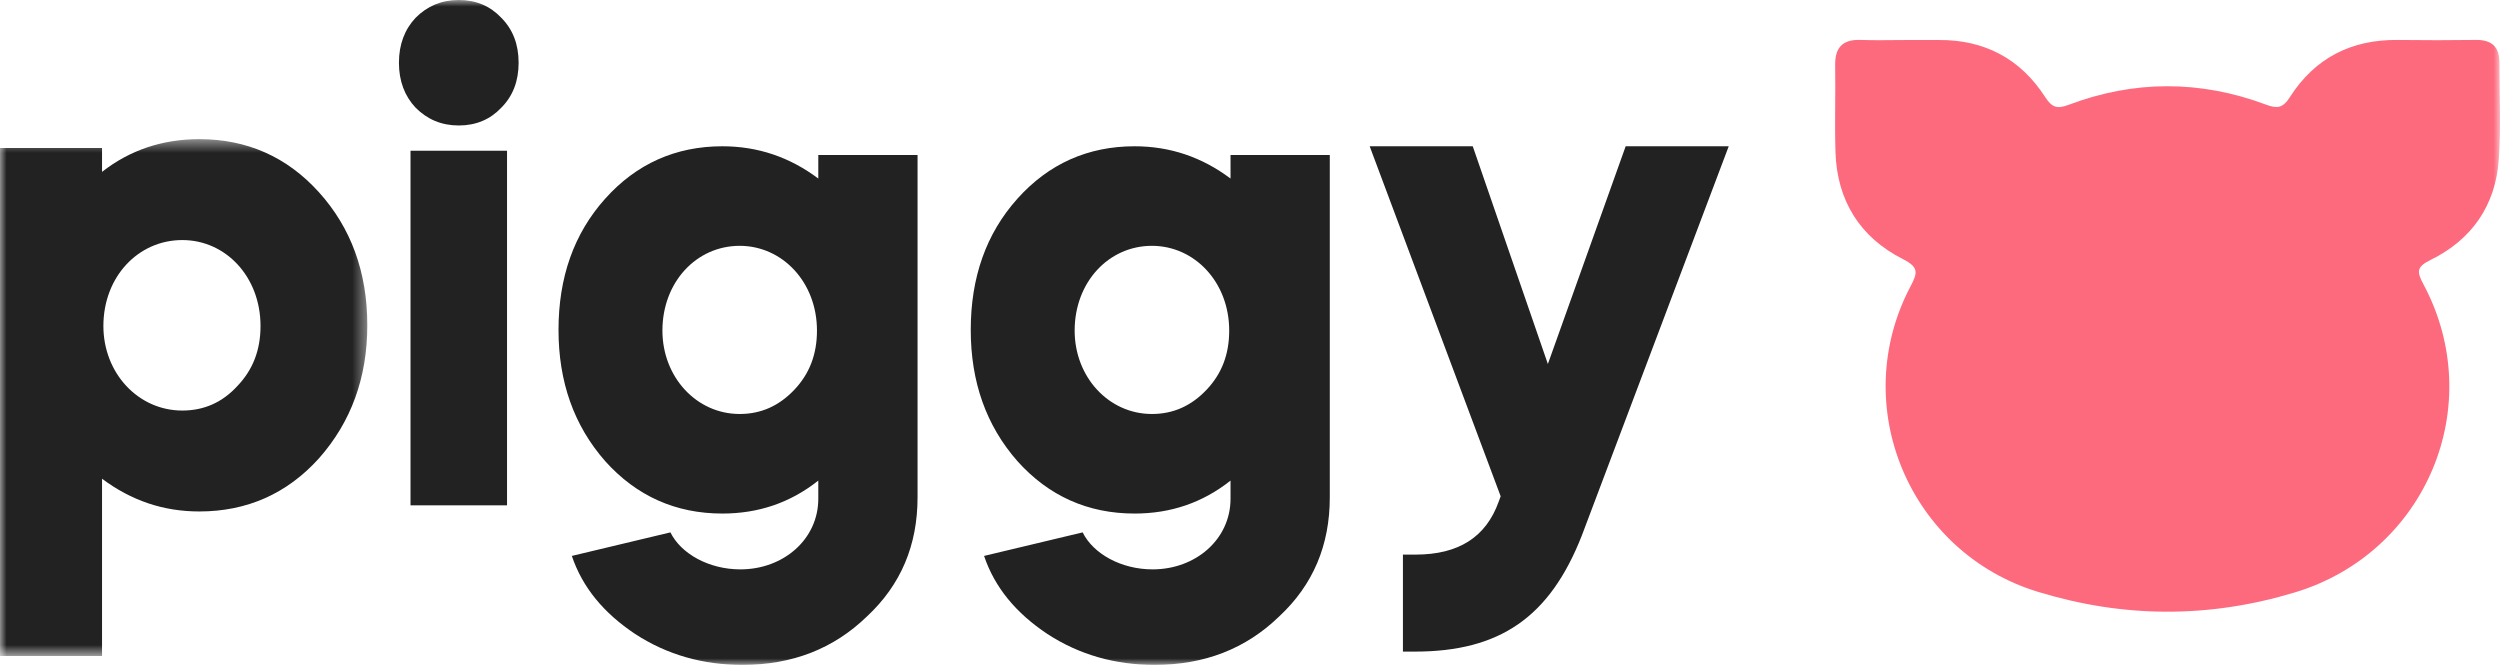 <?xml version="1.0" encoding="UTF-8"?>
<svg width="188px" height="50px" viewBox="0 0 188 50" version="1.1" xmlns="http://www.w3.org/2000/svg" xmlns:xlink="http://www.w3.org/1999/xlink">
    <title>Group 10</title>
    <defs>
        <polygon id="path-1" points="0 0.464 27.622 0.464 27.622 39.333 0 39.333"></polygon>
        <polygon id="path-3" points="0 50 188 50 188 0 0 0"></polygon>
    </defs>
    <g id="mobile" stroke="none" stroke-width="1" fill="none" fill-rule="evenodd">
        <g id="Desktop-HD" transform="translate(-91, -16)">
            <g id="Group-10" transform="translate(91, 16)">
                <g id="Group-3" transform="translate(0, 10)">
                    <mask id="mask-2" fill="white">
                        <use xlink:href="#path-1"></use>
                    </mask>
                    <g id="Clip-2"></g>
                    <path d="M7.775,14.514 C7.775,18.052 10.384,20.873 13.709,20.873 C15.345,20.873 16.726,20.257 17.852,19.026 C19.029,17.796 19.591,16.308 19.591,14.514 C19.591,10.821 16.982,8.052 13.709,8.052 C10.384,8.052 7.775,10.821 7.775,14.514 L7.775,14.514 Z M-7e-05,39.333 L-7e-05,1.13 L7.673,1.13 L7.673,2.924 C9.77,1.283 12.225,0.464 14.988,0.464 C18.568,0.464 21.586,1.796 23.99,4.463 C26.394,7.13 27.622,10.463 27.622,14.463 C27.622,18.411 26.394,21.744 23.99,24.462 C21.586,27.129 18.568,28.462 14.988,28.462 C12.277,28.462 9.872,27.642 7.673,26 L7.673,39.333 L-7e-05,39.333 Z" id="Fill-1" fill="#222222" mask="url(#mask-2)"></path>
                </g>
                <mask id="mask-4" fill="white">
                    <use xlink:href="#path-3"></use>
                </mask>
                <g id="Clip-5"></g>
                <path d="M30.871,38 L38.129,38 L38.129,11.333 L30.871,11.333 L30.871,38 Z M30,4.719 C30,3.333 30.435,2.206 31.258,1.333 C32.129,0.462 33.193,0 34.5,0 C35.807,0 36.871,0.462 37.693,1.333 C38.565,2.206 39,3.333 39,4.719 C39,6.103 38.565,7.231 37.693,8.103 C36.871,8.974 35.807,9.436 34.5,9.436 C33.193,9.436 32.129,8.974 31.258,8.103 C30.435,7.231 30,6.103 30,4.719 L30,4.719 Z" id="Fill-4" fill="#222222" mask="url(#mask-4)"></path>
                <path d="M49.814,24.86 C49.814,28.35 52.369,31.132 55.625,31.132 C57.228,31.132 58.58,30.525 59.733,29.311 C60.884,28.098 61.436,26.63 61.436,24.86 C61.436,21.217 58.831,18.486 55.625,18.486 C52.369,18.486 49.814,21.217 49.814,24.86 M45.506,14.945 C47.86,12.315 50.816,11 54.323,11 C56.978,11 59.382,11.809 61.536,13.427 L61.536,11.657 L69,11.657 L69,37.405 C69,40.997 67.748,43.981 65.193,46.358 C62.688,48.786 59.583,50 55.825,50 C52.87,50 50.165,49.242 47.76,47.673 C45.406,46.105 43.803,44.183 43.002,41.805 L50.415,40.035 C51.217,41.654 53.32,42.817 55.675,42.817 C58.931,42.817 61.536,40.541 61.536,37.506 L61.536,36.14 C59.432,37.81 57.028,38.619 54.323,38.619 C50.816,38.619 47.86,37.304 45.506,34.673 C43.152,31.992 42,28.704 42,24.809 C42,20.864 43.152,17.576 45.506,14.945" id="Fill-6" fill="#222222" mask="url(#mask-4)"></path>
                <path d="M80.814,24.86 C80.814,28.35 83.369,31.132 86.625,31.132 C88.229,31.132 89.581,30.525 90.732,29.311 C91.885,28.098 92.436,26.63 92.436,24.86 C92.436,21.217 89.831,18.486 86.625,18.486 C83.369,18.486 80.814,21.217 80.814,24.86 M76.506,14.945 C78.86,12.315 81.816,11 85.323,11 C87.978,11 90.382,11.809 92.536,13.427 L92.536,11.657 L100,11.657 L100,37.405 C100,40.997 98.748,43.981 96.193,46.358 C93.689,48.786 90.583,50 86.825,50 C83.87,50 81.165,49.242 78.76,47.673 C76.406,46.105 74.803,44.183 74.002,41.805 L81.415,40.035 C82.217,41.654 84.32,42.817 86.675,42.817 C89.931,42.817 92.536,40.541 92.536,37.506 L92.536,36.14 C90.432,37.81 88.028,38.619 85.323,38.619 C81.816,38.619 78.86,37.304 76.506,34.673 C74.152,31.992 73,28.704 73,24.809 C73,20.864 74.152,17.576 76.506,14.945" id="Fill-7" fill="#222222" mask="url(#mask-4)"></path>
                <path d="M112.85,37.32 L103,11 L110.751,11 L116.4,27.373 L122.25,11 L130,11 L118.951,40.278 C116.55,46.399 112.801,49 106.4,49 L105.5,49 L105.5,41.706 L106.449,41.706 C109.7,41.706 111.75,40.38 112.7,37.728 L112.85,37.32 Z" id="Fill-8" fill="#222222" mask="url(#mask-4)"></path>
                <path d="M143.242,3.01 C144.088,3.01 144.934,3.015 145.78,3.009 C149.22,2.981 151.92,4.401 153.79,7.287 C154.286,8.052 154.659,8.224 155.541,7.89 C160.477,6.022 165.454,6.019 170.399,7.866 C171.23,8.177 171.665,8.14 172.183,7.327 C174.065,4.363 176.823,2.962 180.324,3.005 C182.279,3.029 184.236,3.03 186.191,3.003 C187.38,2.987 187.962,3.528 187.959,4.716 C187.952,7.157 188.084,9.609 187.907,12.037 C187.655,15.473 185.86,18.035 182.787,19.543 C181.708,20.073 181.736,20.43 182.247,21.388 C187.117,30.503 182.437,41.567 172.582,44.546 C166.107,46.505 159.699,46.479 153.241,44.502 C143.57,41.541 138.933,30.518 143.675,21.526 C144.21,20.512 144.307,20.098 143.09,19.48 C139.875,17.848 138.143,15.094 138.028,11.438 C137.961,9.265 138.04,7.086 138.005,4.911 C137.983,3.568 138.568,2.955 139.913,3.003 C141.021,3.042 142.133,3.01 143.242,3.01" id="Fill-9" fill="#FD6A7E" mask="url(#mask-4)"></path>
            </g>
        </g>
    </g>
</svg>